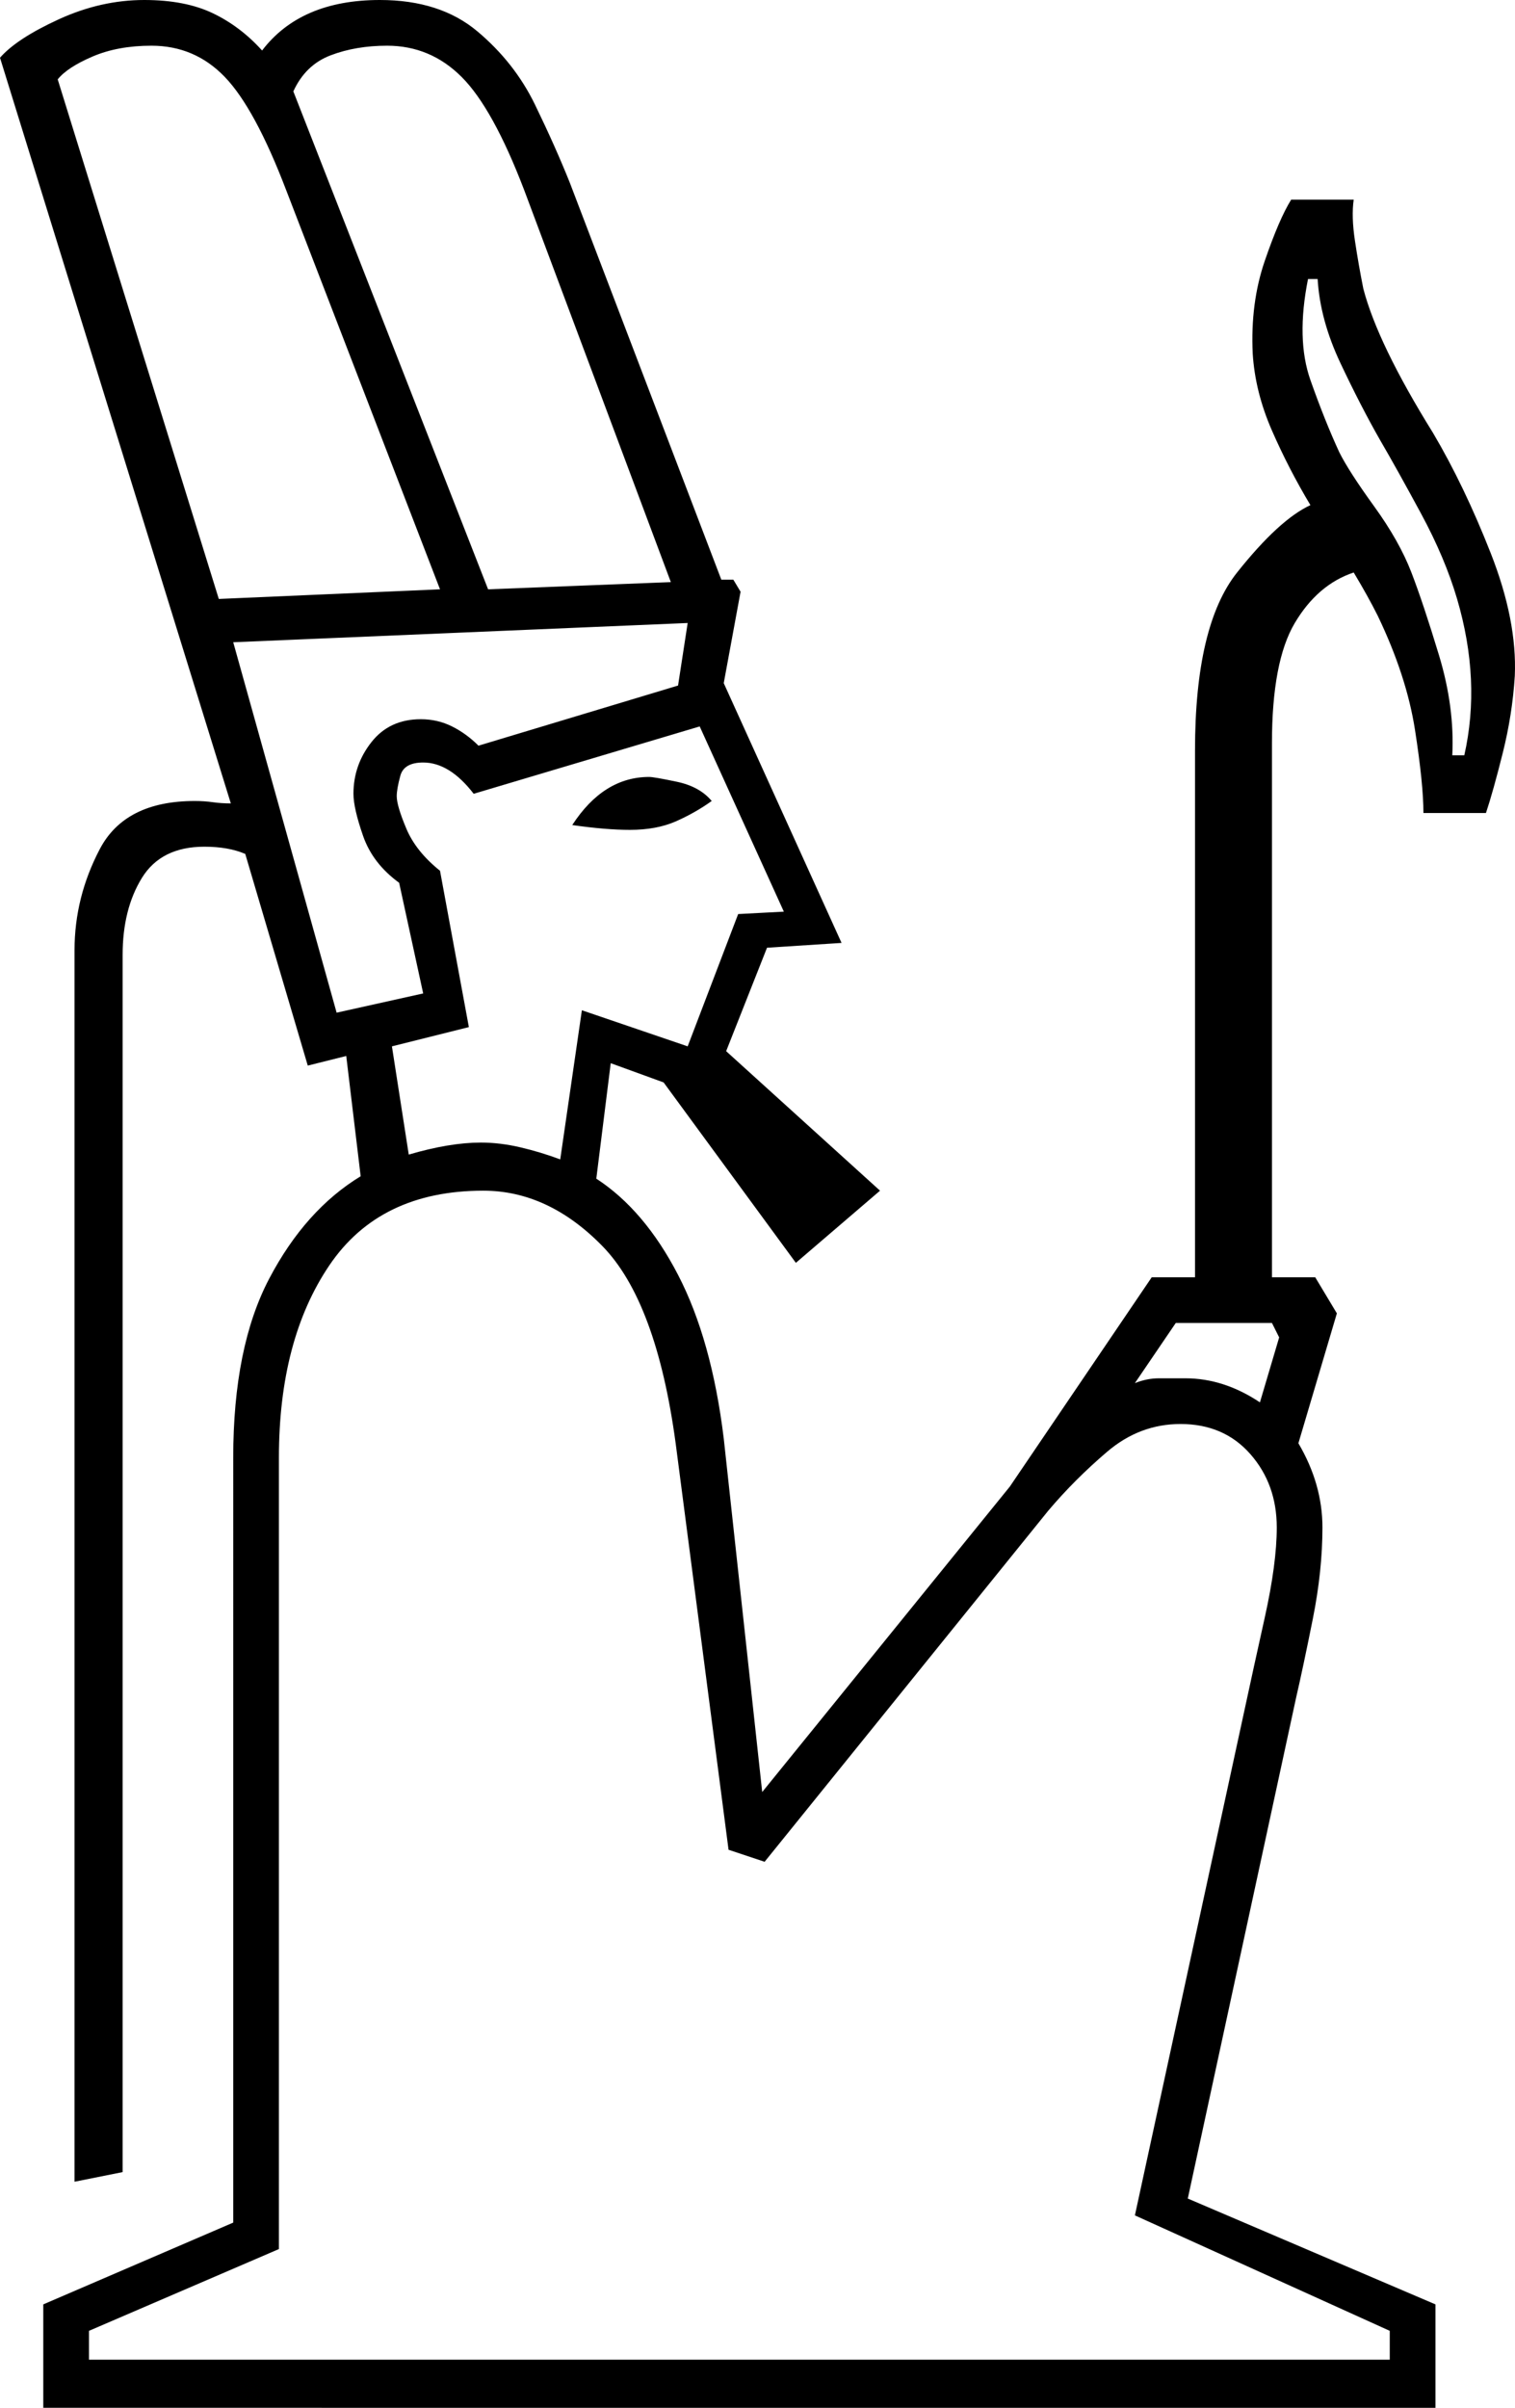<svg xmlns="http://www.w3.org/2000/svg" viewBox="-10 0 630.083 1001"><path d="M8 1001v-43l79-34V606q0-46 15-74.5t38-42.5l-6-50-16 4-26-88q-7-3-17-3-18 0-26 13t-8 32v506l-20 4V395q0-22 10.5-42T71 333q4 0 7.5.5t7.5.5L-10 24q7-8 24.5-16T50 0q17 0 28.5 5.5T99 21q16-21 49-21 25 0 40.5 13t24 30.5Q221 61 227 76l63 165h5l3 5-7 38 49 108-31 2-17 43 64 58-35 30-55-75-22-8-6 48q20 13 34 40t19 68l16 147 103-127 59-87h18V312q0-52 17.5-74t30.5-28q-9-15-16-31t-8-32q-1-21 5-38.5T527 83h26q-1 7 .5 17t3.5 20q6 23 29 60 13 22 24 50t10 51q-1 16-5 32t-7 25h-26q0-12-3.5-34.5T563 256q-2-4-4.5-8.5T553 238q-15 5-24.5 21t-9.5 50v222h18l9 15-16 54q10 17 10 35t-4 38q-4 20-7 33l-45 208 103 44v43zm185-756l76-3-61-163q-13-34-26-47t-31-13q-13 0-23.5 4T112 38zm-112 4l92-4-64-166Q96 45 83.5 32T53 19q-14 0-24.5 4.5T14 33zm513 65h5q7-31-3-65-5-17-15-35.5T564 183q-8-14-16.5-32t-9.5-35h-4q-5 25 1 42t12 30q4 8 14.5 22.5T577 238q5 13 11.5 34.5T594 314zM130 421l36-8-10-46q-11-8-15-19.5t-4-17.5q0-12 7.5-21.5T165 299q7 0 13 3t11 8l83-25 4-26-189 8zm93 61l9-62 44 15 21-55 19-1-35-77-94 28q-10-13-21-13-8 0-9.5 5.5T155 331q0 4 4 13.5t14 17.5l12 65-32 8 7 45q17-5 30-5 8 0 16.5 2t16.5 5zm29-137q-5 0-11-.5t-13-1.5q13-20 32-20 2 0 11.5 2t14.5 8q-7 5-15 8.5t-19 3.5zM27 981h541v-12l-106-48 46-212q3-14 8-36.5t5-37.5q0-18-11-30.5T481 592q-17 0-30.5 11.5T426 628L308 774l-15-5-22-169q-8-59-30.5-82T191 495q-43 0-64 31t-21 80v329l-79 34zm487-398l8-27-3-6h-40l-17 25q5-2 10-2h11q16 0 31 10z" fill="currentColor"/></svg>